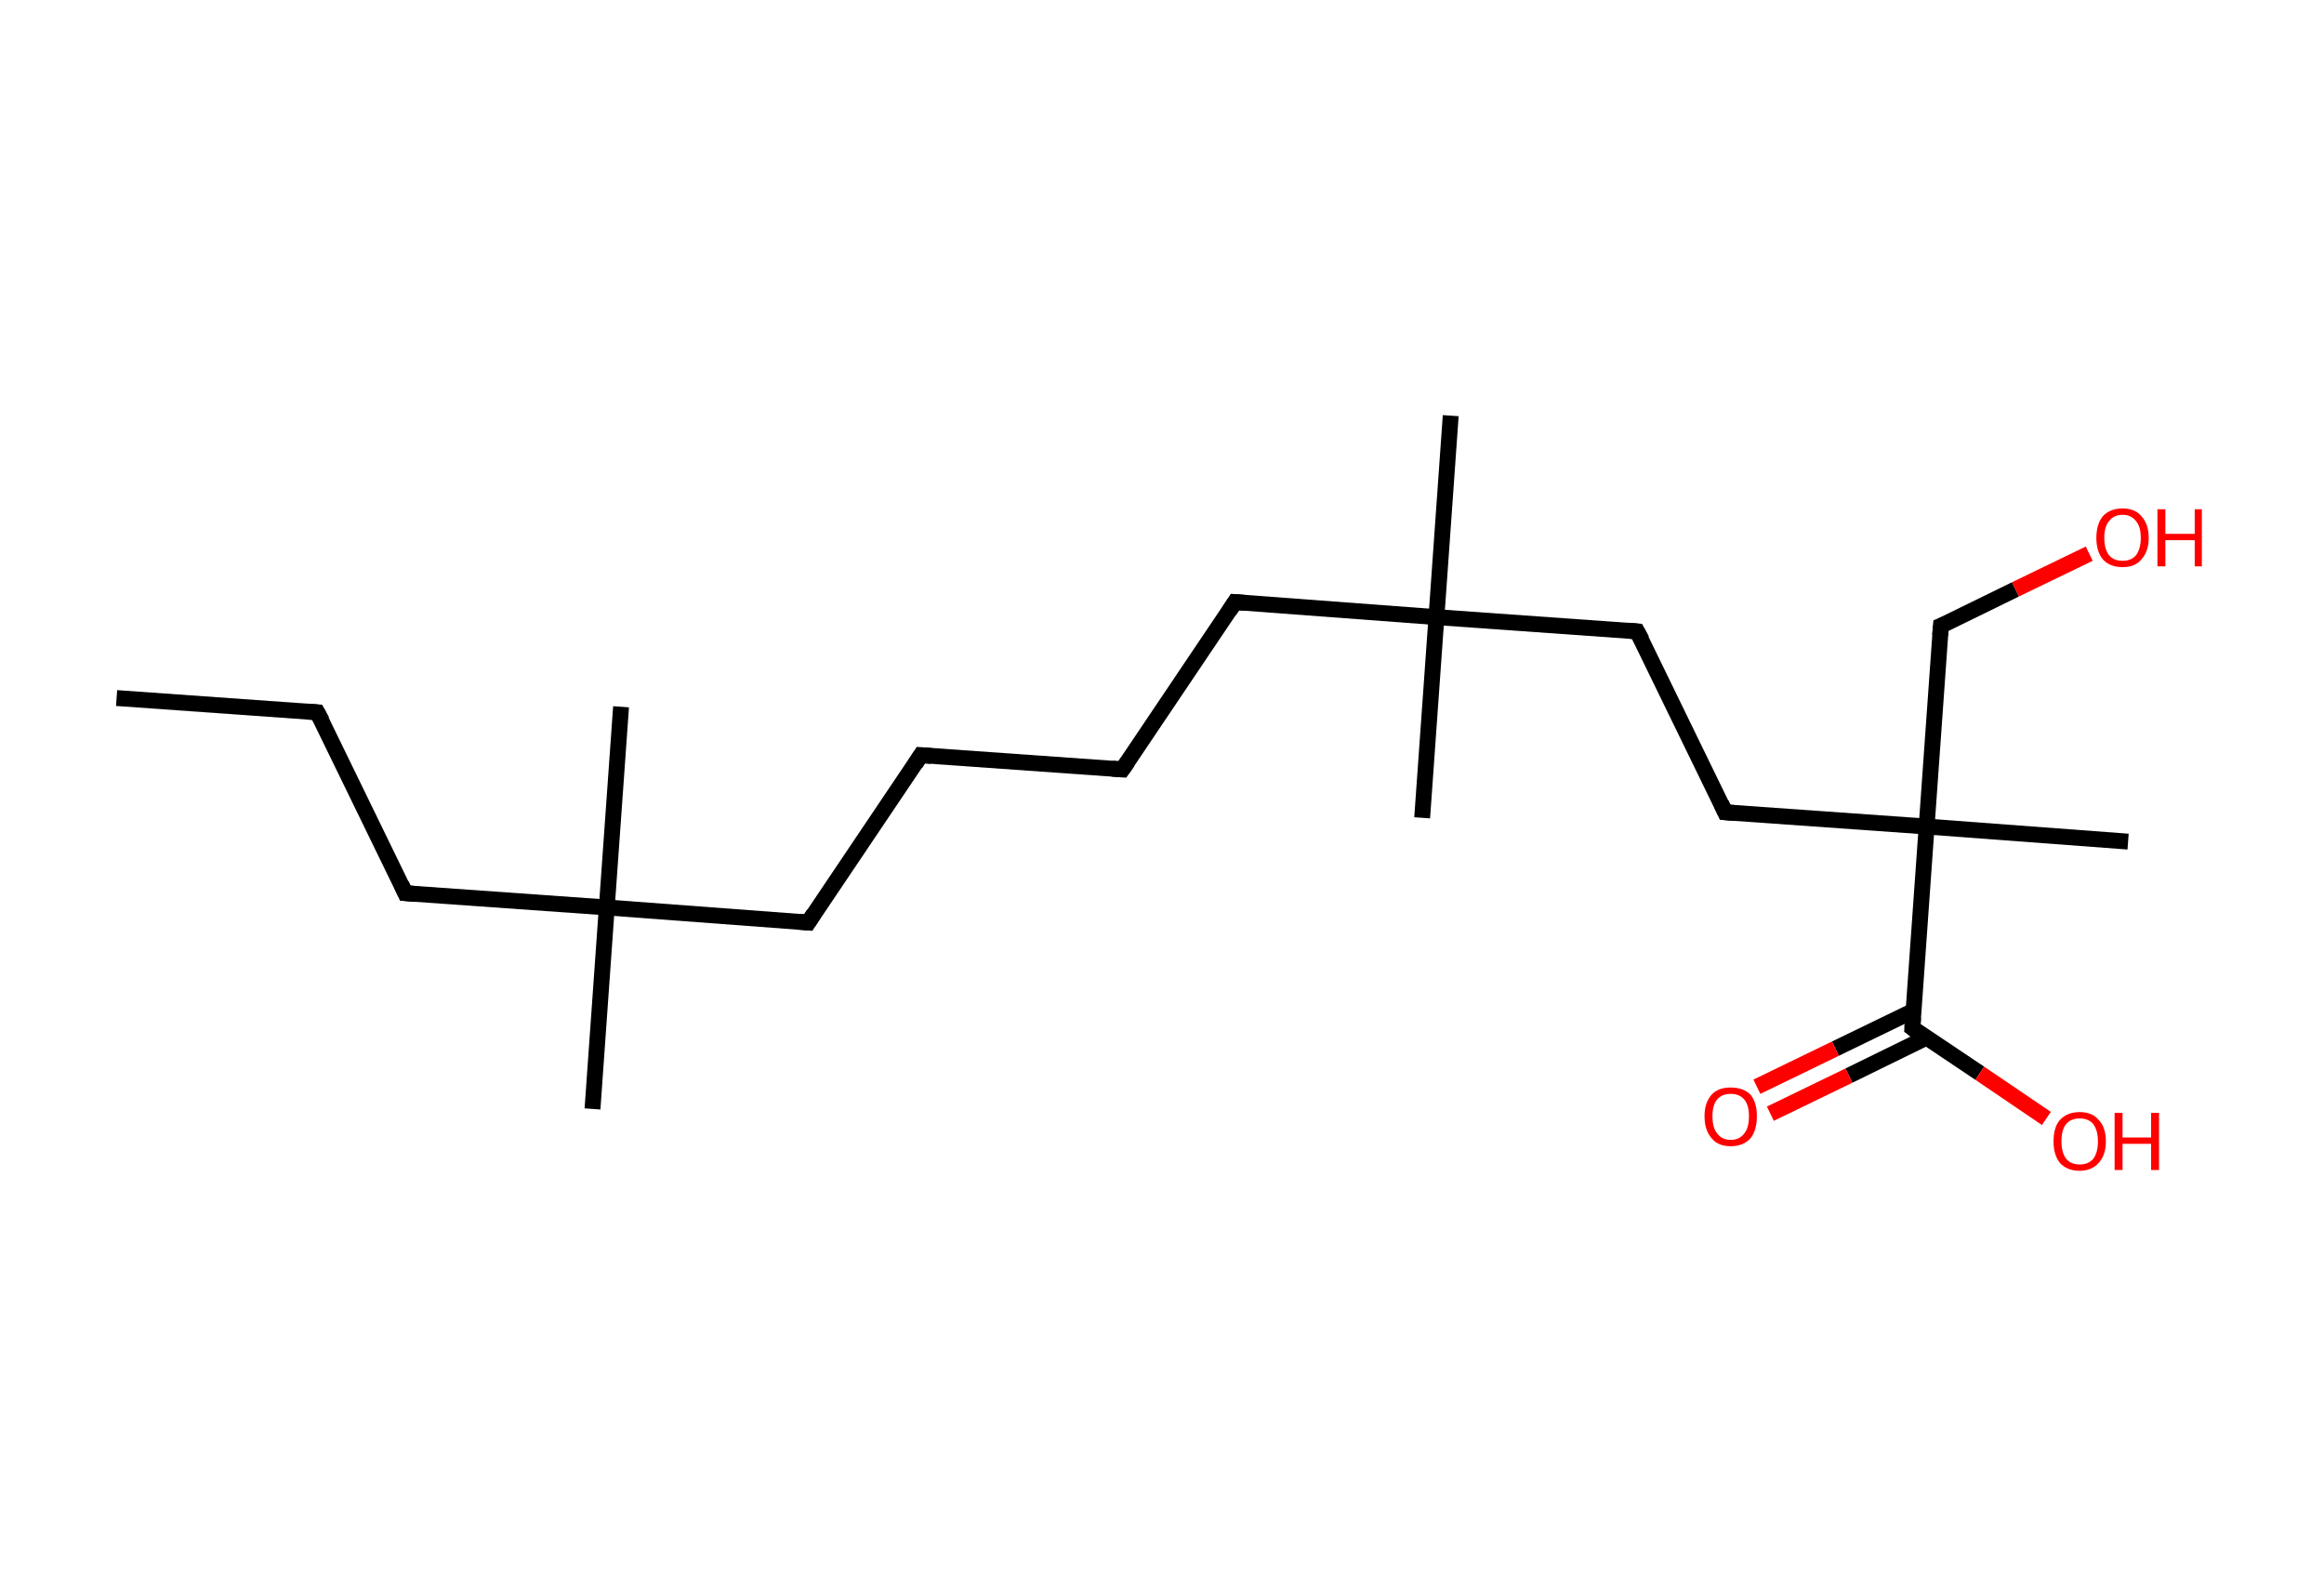 <?xml version='1.0' encoding='ASCII' standalone='yes'?>
<svg xmlns="http://www.w3.org/2000/svg" xmlns:rdkit="http://www.rdkit.org/xml" xmlns:xlink="http://www.w3.org/1999/xlink" version="1.1" baseProfile="full" xml:space="preserve" width="293px" height="200px" viewBox="0 0 293 200">
<!-- END OF HEADER -->
<rect style="opacity:1.0;fill:#FFFFFF;stroke:none" width="293.0" height="200.0" x="0.0" y="0.0"> </rect>
<path class="bond-0 atom-0 atom-1" d="M 14.7,88.0 L 40.0,89.8" style="fill:none;fill-rule:evenodd;stroke:#000000;stroke-width:2.0px;stroke-linecap:butt;stroke-linejoin:miter;stroke-opacity:1"/>
<path class="bond-1 atom-1 atom-2" d="M 40.0,89.8 L 51.1,112.6" style="fill:none;fill-rule:evenodd;stroke:#000000;stroke-width:2.0px;stroke-linecap:butt;stroke-linejoin:miter;stroke-opacity:1"/>
<path class="bond-2 atom-2 atom-3" d="M 51.1,112.6 L 76.5,114.4" style="fill:none;fill-rule:evenodd;stroke:#000000;stroke-width:2.0px;stroke-linecap:butt;stroke-linejoin:miter;stroke-opacity:1"/>
<path class="bond-3 atom-3 atom-4" d="M 76.5,114.4 L 78.3,89.1" style="fill:none;fill-rule:evenodd;stroke:#000000;stroke-width:2.0px;stroke-linecap:butt;stroke-linejoin:miter;stroke-opacity:1"/>
<path class="bond-4 atom-3 atom-5" d="M 76.5,114.4 L 74.7,139.8" style="fill:none;fill-rule:evenodd;stroke:#000000;stroke-width:2.0px;stroke-linecap:butt;stroke-linejoin:miter;stroke-opacity:1"/>
<path class="bond-5 atom-3 atom-6" d="M 76.5,114.4 L 101.9,116.3" style="fill:none;fill-rule:evenodd;stroke:#000000;stroke-width:2.0px;stroke-linecap:butt;stroke-linejoin:miter;stroke-opacity:1"/>
<path class="bond-6 atom-6 atom-7" d="M 101.9,116.3 L 116.1,95.2" style="fill:none;fill-rule:evenodd;stroke:#000000;stroke-width:2.0px;stroke-linecap:butt;stroke-linejoin:miter;stroke-opacity:1"/>
<path class="bond-7 atom-7 atom-8" d="M 116.1,95.2 L 141.5,97.0" style="fill:none;fill-rule:evenodd;stroke:#000000;stroke-width:2.0px;stroke-linecap:butt;stroke-linejoin:miter;stroke-opacity:1"/>
<path class="bond-8 atom-8 atom-9" d="M 141.5,97.0 L 155.7,75.9" style="fill:none;fill-rule:evenodd;stroke:#000000;stroke-width:2.0px;stroke-linecap:butt;stroke-linejoin:miter;stroke-opacity:1"/>
<path class="bond-9 atom-9 atom-10" d="M 155.7,75.9 L 181.1,77.8" style="fill:none;fill-rule:evenodd;stroke:#000000;stroke-width:2.0px;stroke-linecap:butt;stroke-linejoin:miter;stroke-opacity:1"/>
<path class="bond-10 atom-10 atom-11" d="M 181.1,77.8 L 179.3,103.1" style="fill:none;fill-rule:evenodd;stroke:#000000;stroke-width:2.0px;stroke-linecap:butt;stroke-linejoin:miter;stroke-opacity:1"/>
<path class="bond-11 atom-10 atom-12" d="M 181.1,77.8 L 182.9,52.4" style="fill:none;fill-rule:evenodd;stroke:#000000;stroke-width:2.0px;stroke-linecap:butt;stroke-linejoin:miter;stroke-opacity:1"/>
<path class="bond-12 atom-10 atom-13" d="M 181.1,77.8 L 206.4,79.6" style="fill:none;fill-rule:evenodd;stroke:#000000;stroke-width:2.0px;stroke-linecap:butt;stroke-linejoin:miter;stroke-opacity:1"/>
<path class="bond-13 atom-13 atom-14" d="M 206.4,79.6 L 217.5,102.4" style="fill:none;fill-rule:evenodd;stroke:#000000;stroke-width:2.0px;stroke-linecap:butt;stroke-linejoin:miter;stroke-opacity:1"/>
<path class="bond-14 atom-14 atom-15" d="M 217.5,102.4 L 242.9,104.2" style="fill:none;fill-rule:evenodd;stroke:#000000;stroke-width:2.0px;stroke-linecap:butt;stroke-linejoin:miter;stroke-opacity:1"/>
<path class="bond-15 atom-15 atom-16" d="M 242.9,104.2 L 268.3,106.1" style="fill:none;fill-rule:evenodd;stroke:#000000;stroke-width:2.0px;stroke-linecap:butt;stroke-linejoin:miter;stroke-opacity:1"/>
<path class="bond-16 atom-15 atom-17" d="M 242.9,104.2 L 244.7,78.9" style="fill:none;fill-rule:evenodd;stroke:#000000;stroke-width:2.0px;stroke-linecap:butt;stroke-linejoin:miter;stroke-opacity:1"/>
<path class="bond-17 atom-17 atom-18" d="M 244.7,78.9 L 254.1,74.3" style="fill:none;fill-rule:evenodd;stroke:#000000;stroke-width:2.0px;stroke-linecap:butt;stroke-linejoin:miter;stroke-opacity:1"/>
<path class="bond-17 atom-17 atom-18" d="M 254.1,74.3 L 263.4,69.8" style="fill:none;fill-rule:evenodd;stroke:#FF0000;stroke-width:2.0px;stroke-linecap:butt;stroke-linejoin:miter;stroke-opacity:1"/>
<path class="bond-18 atom-15 atom-19" d="M 242.9,104.2 L 241.1,129.6" style="fill:none;fill-rule:evenodd;stroke:#000000;stroke-width:2.0px;stroke-linecap:butt;stroke-linejoin:miter;stroke-opacity:1"/>
<path class="bond-19 atom-19 atom-20" d="M 241.3,127.4 L 231.4,132.2" style="fill:none;fill-rule:evenodd;stroke:#000000;stroke-width:2.0px;stroke-linecap:butt;stroke-linejoin:miter;stroke-opacity:1"/>
<path class="bond-19 atom-19 atom-20" d="M 231.4,132.2 L 221.5,137.0" style="fill:none;fill-rule:evenodd;stroke:#FF0000;stroke-width:2.0px;stroke-linecap:butt;stroke-linejoin:miter;stroke-opacity:1"/>
<path class="bond-19 atom-19 atom-20" d="M 242.9,130.8 L 233.1,135.6" style="fill:none;fill-rule:evenodd;stroke:#000000;stroke-width:2.0px;stroke-linecap:butt;stroke-linejoin:miter;stroke-opacity:1"/>
<path class="bond-19 atom-19 atom-20" d="M 233.1,135.6 L 223.2,140.4" style="fill:none;fill-rule:evenodd;stroke:#FF0000;stroke-width:2.0px;stroke-linecap:butt;stroke-linejoin:miter;stroke-opacity:1"/>
<path class="bond-20 atom-19 atom-21" d="M 241.1,129.6 L 249.6,135.3" style="fill:none;fill-rule:evenodd;stroke:#000000;stroke-width:2.0px;stroke-linecap:butt;stroke-linejoin:miter;stroke-opacity:1"/>
<path class="bond-20 atom-19 atom-21" d="M 249.6,135.3 L 258.0,141.0" style="fill:none;fill-rule:evenodd;stroke:#FF0000;stroke-width:2.0px;stroke-linecap:butt;stroke-linejoin:miter;stroke-opacity:1"/>
<path d="M 38.7,89.7 L 40.0,89.8 L 40.6,90.9" style="fill:none;stroke:#000000;stroke-width:2.0px;stroke-linecap:butt;stroke-linejoin:miter;stroke-opacity:1;"/>
<path d="M 50.6,111.5 L 51.1,112.6 L 52.4,112.7" style="fill:none;stroke:#000000;stroke-width:2.0px;stroke-linecap:butt;stroke-linejoin:miter;stroke-opacity:1;"/>
<path d="M 100.6,116.2 L 101.9,116.3 L 102.6,115.2" style="fill:none;stroke:#000000;stroke-width:2.0px;stroke-linecap:butt;stroke-linejoin:miter;stroke-opacity:1;"/>
<path d="M 115.4,96.3 L 116.1,95.2 L 117.4,95.3" style="fill:none;stroke:#000000;stroke-width:2.0px;stroke-linecap:butt;stroke-linejoin:miter;stroke-opacity:1;"/>
<path d="M 140.2,96.9 L 141.5,97.0 L 142.2,96.0" style="fill:none;stroke:#000000;stroke-width:2.0px;stroke-linecap:butt;stroke-linejoin:miter;stroke-opacity:1;"/>
<path d="M 155.0,77.0 L 155.7,75.9 L 157.0,76.0" style="fill:none;stroke:#000000;stroke-width:2.0px;stroke-linecap:butt;stroke-linejoin:miter;stroke-opacity:1;"/>
<path d="M 205.2,79.5 L 206.4,79.6 L 207.0,80.7" style="fill:none;stroke:#000000;stroke-width:2.0px;stroke-linecap:butt;stroke-linejoin:miter;stroke-opacity:1;"/>
<path d="M 217.0,101.3 L 217.5,102.4 L 218.8,102.5" style="fill:none;stroke:#000000;stroke-width:2.0px;stroke-linecap:butt;stroke-linejoin:miter;stroke-opacity:1;"/>
<path d="M 244.6,80.1 L 244.7,78.9 L 245.2,78.7" style="fill:none;stroke:#000000;stroke-width:2.0px;stroke-linecap:butt;stroke-linejoin:miter;stroke-opacity:1;"/>
<path d="M 241.2,128.3 L 241.1,129.6 L 241.5,129.9" style="fill:none;stroke:#000000;stroke-width:2.0px;stroke-linecap:butt;stroke-linejoin:miter;stroke-opacity:1;"/>
<path class="atom-18" d="M 264.3 67.8 Q 264.3 66.1, 265.1 65.1 Q 266.0 64.1, 267.6 64.1 Q 269.2 64.1, 270.0 65.1 Q 270.9 66.1, 270.9 67.8 Q 270.9 69.5, 270.0 70.5 Q 269.2 71.5, 267.6 71.5 Q 266.0 71.5, 265.1 70.5 Q 264.3 69.5, 264.3 67.8 M 267.6 70.7 Q 268.7 70.7, 269.3 70.0 Q 269.9 69.2, 269.9 67.8 Q 269.9 66.4, 269.3 65.7 Q 268.7 64.9, 267.6 64.9 Q 266.5 64.9, 265.9 65.7 Q 265.3 66.4, 265.3 67.8 Q 265.3 69.2, 265.9 70.0 Q 266.5 70.7, 267.6 70.7 " fill="#FF0000"/>
<path class="atom-18" d="M 272.0 64.2 L 273.0 64.2 L 273.0 67.3 L 276.7 67.3 L 276.7 64.2 L 277.6 64.2 L 277.6 71.4 L 276.7 71.4 L 276.7 68.1 L 273.0 68.1 L 273.0 71.4 L 272.0 71.4 L 272.0 64.2 " fill="#FF0000"/>
<path class="atom-20" d="M 214.9 140.7 Q 214.9 139.0, 215.8 138.0 Q 216.6 137.1, 218.2 137.1 Q 219.8 137.1, 220.7 138.0 Q 221.5 139.0, 221.5 140.7 Q 221.5 142.5, 220.7 143.5 Q 219.8 144.5, 218.2 144.5 Q 216.6 144.5, 215.8 143.5 Q 214.9 142.5, 214.9 140.7 M 218.2 143.7 Q 219.3 143.7, 219.9 142.9 Q 220.5 142.2, 220.5 140.7 Q 220.5 139.3, 219.9 138.6 Q 219.3 137.9, 218.2 137.9 Q 217.1 137.9, 216.5 138.6 Q 215.9 139.3, 215.9 140.7 Q 215.9 142.2, 216.5 142.9 Q 217.1 143.7, 218.2 143.7 " fill="#FF0000"/>
<path class="atom-21" d="M 258.9 143.9 Q 258.9 142.1, 259.7 141.2 Q 260.6 140.2, 262.2 140.2 Q 263.8 140.2, 264.6 141.2 Q 265.5 142.1, 265.5 143.9 Q 265.5 145.6, 264.6 146.6 Q 263.7 147.6, 262.2 147.6 Q 260.6 147.6, 259.7 146.6 Q 258.9 145.6, 258.9 143.9 M 262.2 146.8 Q 263.3 146.8, 263.9 146.1 Q 264.5 145.3, 264.5 143.9 Q 264.5 142.5, 263.9 141.7 Q 263.3 141.0, 262.2 141.0 Q 261.1 141.0, 260.5 141.7 Q 259.9 142.4, 259.9 143.9 Q 259.9 145.3, 260.5 146.1 Q 261.1 146.8, 262.2 146.8 " fill="#FF0000"/>
<path class="atom-21" d="M 266.6 140.3 L 267.6 140.3 L 267.6 143.4 L 271.2 143.4 L 271.2 140.3 L 272.2 140.3 L 272.2 147.5 L 271.2 147.5 L 271.2 144.2 L 267.6 144.2 L 267.6 147.5 L 266.6 147.5 L 266.6 140.3 " fill="#FF0000"/>
</svg>
